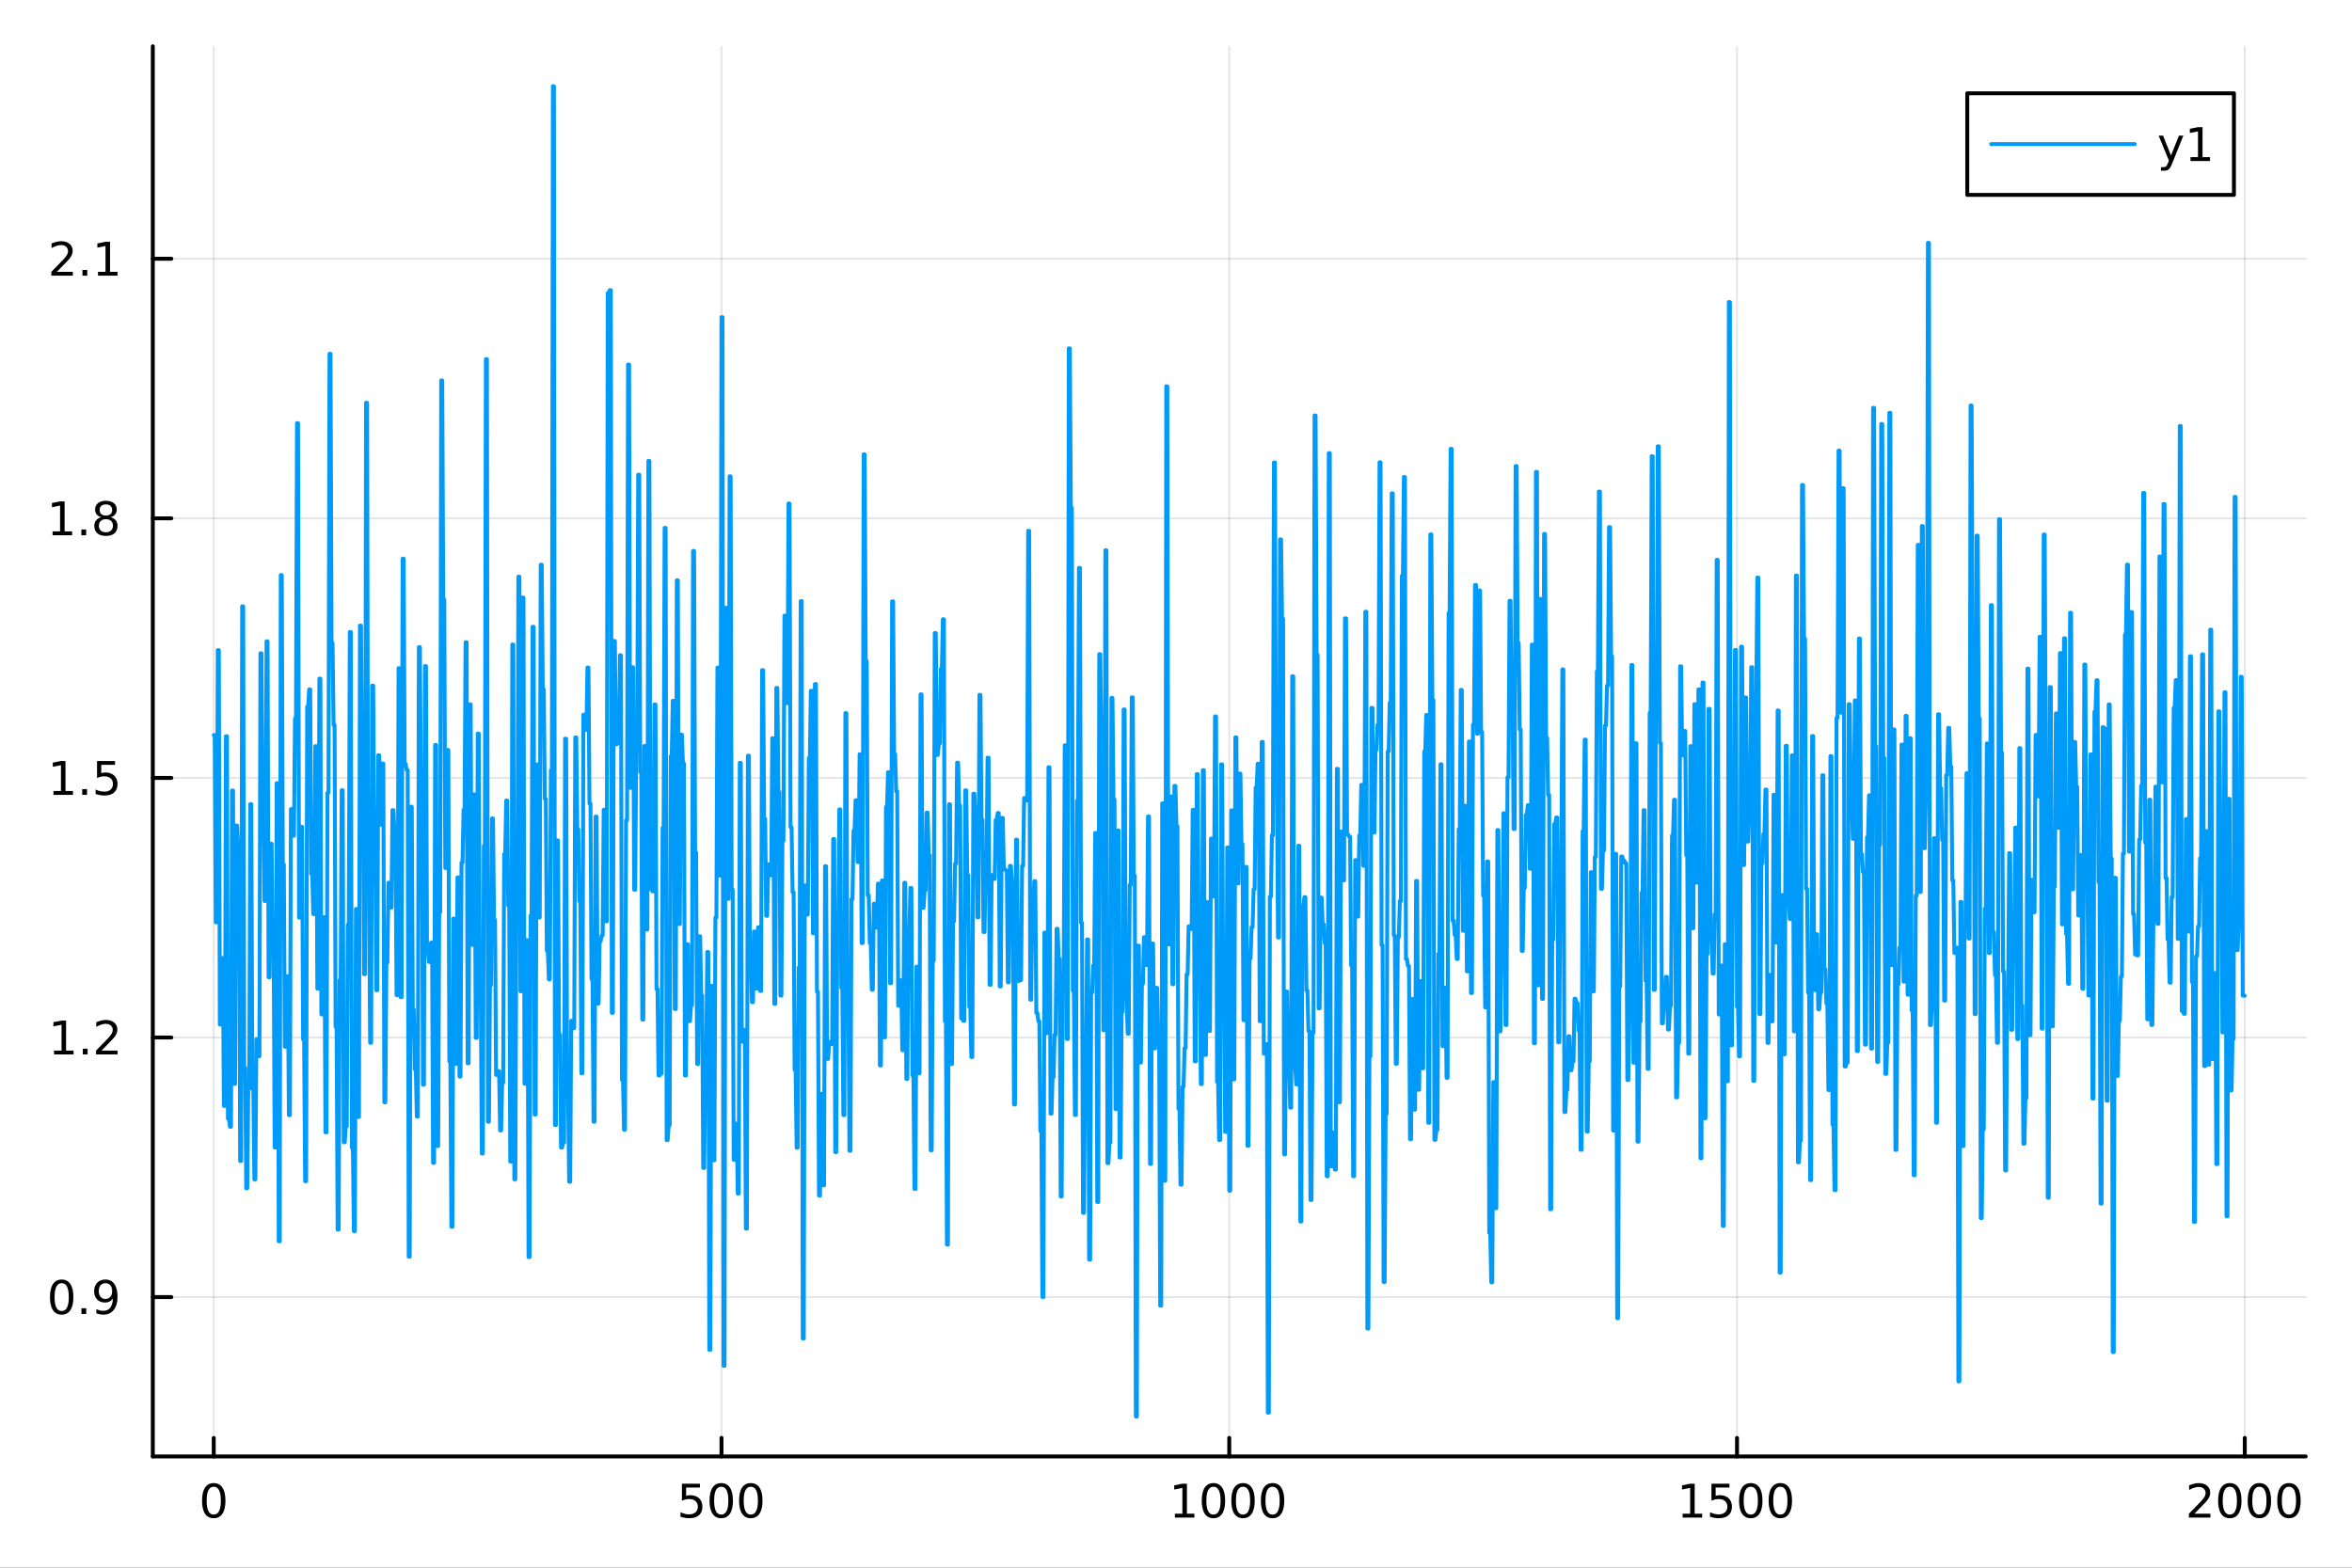 <?xml version="1.0" encoding="utf-8"?>
<svg xmlns="http://www.w3.org/2000/svg" xmlns:xlink="http://www.w3.org/1999/xlink" width="600" height="400" viewBox="0 0 2400 1600">
<rect x="0" y="0" width="2400" height="1600" fill="#333333" stroke="none"/>
<defs>
  <clipPath id="clip770">
    <rect x="0" y="0" width="2400" height="1600"/>
  </clipPath>
</defs>
<path clip-path="url(#clip770)" d="M0 1600 L2400 1600 L2400 0 L0 0  Z" fill="#ffffff" fill-rule="evenodd" fill-opacity="1"/>
<defs>
  <clipPath id="clip771">
    <rect x="480" y="0" width="1681" height="1600"/>
  </clipPath>
</defs>
<path clip-path="url(#clip770)" d="M155.927 1486.45 L2352.76 1486.45 L2352.76 47.244 L155.927 47.244  Z" fill="#ffffff" fill-rule="evenodd" fill-opacity="1"/>
<defs>
  <clipPath id="clip772">
    <rect x="155" y="47" width="2198" height="1440"/>
  </clipPath>
</defs>
<polyline clip-path="url(#clip772)" style="stroke:#000000; stroke-linecap:round; stroke-linejoin:round; stroke-width:2; stroke-opacity:0.1; fill:none" points="218.101,1486.45 218.101,47.244 "/>
<polyline clip-path="url(#clip772)" style="stroke:#000000; stroke-linecap:round; stroke-linejoin:round; stroke-width:2; stroke-opacity:0.1; fill:none" points="736.221,1486.45 736.221,47.244 "/>
<polyline clip-path="url(#clip772)" style="stroke:#000000; stroke-linecap:round; stroke-linejoin:round; stroke-width:2; stroke-opacity:0.1; fill:none" points="1254.34,1486.45 1254.34,47.244 "/>
<polyline clip-path="url(#clip772)" style="stroke:#000000; stroke-linecap:round; stroke-linejoin:round; stroke-width:2; stroke-opacity:0.1; fill:none" points="1772.46,1486.45 1772.46,47.244 "/>
<polyline clip-path="url(#clip772)" style="stroke:#000000; stroke-linecap:round; stroke-linejoin:round; stroke-width:2; stroke-opacity:0.1; fill:none" points="2290.58,1486.45 2290.58,47.244 "/>
<polyline clip-path="url(#clip770)" style="stroke:#000000; stroke-linecap:round; stroke-linejoin:round; stroke-width:4; stroke-opacity:1; fill:none" points="155.927,1486.45 2352.76,1486.45 "/>
<polyline clip-path="url(#clip770)" style="stroke:#000000; stroke-linecap:round; stroke-linejoin:round; stroke-width:4; stroke-opacity:1; fill:none" points="218.101,1486.45 218.101,1467.55 "/>
<polyline clip-path="url(#clip770)" style="stroke:#000000; stroke-linecap:round; stroke-linejoin:round; stroke-width:4; stroke-opacity:1; fill:none" points="736.221,1486.45 736.221,1467.55 "/>
<polyline clip-path="url(#clip770)" style="stroke:#000000; stroke-linecap:round; stroke-linejoin:round; stroke-width:4; stroke-opacity:1; fill:none" points="1254.34,1486.45 1254.34,1467.55 "/>
<polyline clip-path="url(#clip770)" style="stroke:#000000; stroke-linecap:round; stroke-linejoin:round; stroke-width:4; stroke-opacity:1; fill:none" points="1772.46,1486.45 1772.46,1467.55 "/>
<polyline clip-path="url(#clip770)" style="stroke:#000000; stroke-linecap:round; stroke-linejoin:round; stroke-width:4; stroke-opacity:1; fill:none" points="2290.58,1486.45 2290.58,1467.55 "/>
<path clip-path="url(#clip770)" d="M218.101 1517.37 Q214.49 1517.37 212.662 1520.93 Q210.856 1524.47 210.856 1531.6 Q210.856 1538.71 212.662 1542.27 Q214.49 1545.82 218.101 1545.82 Q221.736 1545.82 223.541 1542.27 Q225.37 1538.71 225.37 1531.6 Q225.37 1524.47 223.541 1520.93 Q221.736 1517.37 218.101 1517.37 M218.101 1513.66 Q223.912 1513.66 226.967 1518.27 Q230.046 1522.85 230.046 1531.6 Q230.046 1540.33 226.967 1544.94 Q223.912 1549.52 218.101 1549.52 Q212.291 1549.52 209.213 1544.94 Q206.157 1540.33 206.157 1531.6 Q206.157 1522.85 209.213 1518.27 Q212.291 1513.66 218.101 1513.66 Z" fill="#000000" fill-rule="nonzero" fill-opacity="1" /><path clip-path="url(#clip770)" d="M695.84 1514.29 L714.196 1514.29 L714.196 1518.22 L700.122 1518.22 L700.122 1526.7 Q701.141 1526.35 702.159 1526.19 Q703.178 1526 704.196 1526 Q709.983 1526 713.363 1529.17 Q716.742 1532.34 716.742 1537.76 Q716.742 1543.34 713.27 1546.44 Q709.798 1549.52 703.479 1549.52 Q701.303 1549.52 699.034 1549.15 Q696.789 1548.78 694.381 1548.04 L694.381 1543.34 Q696.465 1544.47 698.687 1545.03 Q700.909 1545.58 703.386 1545.58 Q707.391 1545.58 709.728 1543.48 Q712.066 1541.37 712.066 1537.76 Q712.066 1534.15 709.728 1532.04 Q707.391 1529.94 703.386 1529.94 Q701.511 1529.94 699.636 1530.35 Q697.784 1530.77 695.84 1531.65 L695.84 1514.29 Z" fill="#000000" fill-rule="nonzero" fill-opacity="1" /><path clip-path="url(#clip770)" d="M735.955 1517.37 Q732.344 1517.37 730.515 1520.93 Q728.71 1524.47 728.71 1531.6 Q728.71 1538.71 730.515 1542.27 Q732.344 1545.82 735.955 1545.82 Q739.589 1545.82 741.395 1542.27 Q743.224 1538.71 743.224 1531.6 Q743.224 1524.47 741.395 1520.93 Q739.589 1517.37 735.955 1517.37 M735.955 1513.66 Q741.765 1513.66 744.821 1518.27 Q747.9 1522.85 747.9 1531.6 Q747.9 1540.33 744.821 1544.94 Q741.765 1549.52 735.955 1549.52 Q730.145 1549.52 727.066 1544.94 Q724.011 1540.33 724.011 1531.6 Q724.011 1522.85 727.066 1518.27 Q730.145 1513.66 735.955 1513.66 Z" fill="#000000" fill-rule="nonzero" fill-opacity="1" /><path clip-path="url(#clip770)" d="M766.117 1517.37 Q762.506 1517.37 760.677 1520.93 Q758.872 1524.47 758.872 1531.6 Q758.872 1538.71 760.677 1542.27 Q762.506 1545.82 766.117 1545.82 Q769.751 1545.82 771.557 1542.27 Q773.386 1538.71 773.386 1531.6 Q773.386 1524.47 771.557 1520.93 Q769.751 1517.37 766.117 1517.37 M766.117 1513.66 Q771.927 1513.66 774.983 1518.27 Q778.061 1522.85 778.061 1531.6 Q778.061 1540.33 774.983 1544.94 Q771.927 1549.52 766.117 1549.52 Q760.307 1549.52 757.228 1544.94 Q754.173 1540.33 754.173 1531.6 Q754.173 1522.85 757.228 1518.27 Q760.307 1513.66 766.117 1513.66 Z" fill="#000000" fill-rule="nonzero" fill-opacity="1" /><path clip-path="url(#clip770)" d="M1198.87 1544.91 L1206.51 1544.91 L1206.51 1518.55 L1198.2 1520.21 L1198.2 1515.95 L1206.46 1514.29 L1211.14 1514.29 L1211.14 1544.91 L1218.77 1544.91 L1218.77 1548.85 L1198.87 1548.85 L1198.87 1544.91 Z" fill="#000000" fill-rule="nonzero" fill-opacity="1" /><path clip-path="url(#clip770)" d="M1238.22 1517.37 Q1234.61 1517.37 1232.78 1520.93 Q1230.97 1524.47 1230.97 1531.6 Q1230.97 1538.71 1232.78 1542.27 Q1234.61 1545.82 1238.22 1545.82 Q1241.85 1545.82 1243.66 1542.27 Q1245.49 1538.71 1245.49 1531.6 Q1245.49 1524.47 1243.66 1520.93 Q1241.85 1517.37 1238.22 1517.37 M1238.22 1513.66 Q1244.03 1513.66 1247.08 1518.27 Q1250.16 1522.85 1250.16 1531.6 Q1250.16 1540.33 1247.08 1544.94 Q1244.03 1549.52 1238.22 1549.52 Q1232.41 1549.52 1229.33 1544.94 Q1226.27 1540.33 1226.27 1531.6 Q1226.27 1522.85 1229.33 1518.27 Q1232.41 1513.66 1238.22 1513.66 Z" fill="#000000" fill-rule="nonzero" fill-opacity="1" /><path clip-path="url(#clip770)" d="M1268.38 1517.37 Q1264.77 1517.37 1262.94 1520.93 Q1261.14 1524.47 1261.14 1531.6 Q1261.14 1538.71 1262.94 1542.27 Q1264.77 1545.82 1268.38 1545.82 Q1272.01 1545.82 1273.82 1542.27 Q1275.65 1538.71 1275.65 1531.6 Q1275.65 1524.47 1273.82 1520.93 Q1272.01 1517.37 1268.38 1517.37 M1268.38 1513.66 Q1274.19 1513.66 1277.25 1518.27 Q1280.33 1522.85 1280.33 1531.6 Q1280.33 1540.33 1277.25 1544.94 Q1274.19 1549.52 1268.38 1549.52 Q1262.57 1549.52 1259.49 1544.94 Q1256.44 1540.33 1256.44 1531.6 Q1256.44 1522.85 1259.49 1518.27 Q1262.57 1513.66 1268.38 1513.66 Z" fill="#000000" fill-rule="nonzero" fill-opacity="1" /><path clip-path="url(#clip770)" d="M1298.54 1517.37 Q1294.93 1517.37 1293.1 1520.93 Q1291.3 1524.47 1291.3 1531.6 Q1291.3 1538.71 1293.1 1542.27 Q1294.93 1545.82 1298.54 1545.82 Q1302.18 1545.82 1303.98 1542.27 Q1305.81 1538.71 1305.81 1531.6 Q1305.81 1524.47 1303.98 1520.93 Q1302.18 1517.37 1298.54 1517.37 M1298.54 1513.66 Q1304.35 1513.66 1307.41 1518.27 Q1310.49 1522.85 1310.49 1531.6 Q1310.49 1540.33 1307.41 1544.94 Q1304.35 1549.52 1298.54 1549.52 Q1292.73 1549.52 1289.65 1544.94 Q1286.6 1540.33 1286.6 1531.6 Q1286.6 1522.85 1289.65 1518.27 Q1292.73 1513.66 1298.54 1513.66 Z" fill="#000000" fill-rule="nonzero" fill-opacity="1" /><path clip-path="url(#clip770)" d="M1716.99 1544.91 L1724.63 1544.91 L1724.63 1518.55 L1716.32 1520.21 L1716.32 1515.95 L1724.58 1514.29 L1729.26 1514.29 L1729.26 1544.91 L1736.89 1544.91 L1736.89 1548.85 L1716.99 1548.85 L1716.99 1544.91 Z" fill="#000000" fill-rule="nonzero" fill-opacity="1" /><path clip-path="url(#clip770)" d="M1746.39 1514.29 L1764.74 1514.29 L1764.74 1518.22 L1750.67 1518.22 L1750.67 1526.7 Q1751.69 1526.35 1752.7 1526.19 Q1753.72 1526 1754.74 1526 Q1760.53 1526 1763.91 1529.17 Q1767.29 1532.34 1767.29 1537.76 Q1767.29 1543.34 1763.82 1546.44 Q1760.34 1549.52 1754.02 1549.52 Q1751.85 1549.52 1749.58 1549.15 Q1747.33 1548.78 1744.93 1548.04 L1744.93 1543.34 Q1747.01 1544.47 1749.23 1545.03 Q1751.45 1545.58 1753.93 1545.58 Q1757.94 1545.58 1760.27 1543.48 Q1762.61 1541.37 1762.61 1537.76 Q1762.61 1534.15 1760.27 1532.04 Q1757.94 1529.94 1753.93 1529.94 Q1752.06 1529.94 1750.18 1530.35 Q1748.33 1530.77 1746.39 1531.65 L1746.39 1514.29 Z" fill="#000000" fill-rule="nonzero" fill-opacity="1" /><path clip-path="url(#clip770)" d="M1786.5 1517.37 Q1782.89 1517.37 1781.06 1520.93 Q1779.26 1524.47 1779.26 1531.6 Q1779.26 1538.71 1781.06 1542.27 Q1782.89 1545.82 1786.5 1545.82 Q1790.13 1545.82 1791.94 1542.27 Q1793.77 1538.71 1793.77 1531.6 Q1793.77 1524.47 1791.94 1520.93 Q1790.13 1517.37 1786.5 1517.37 M1786.5 1513.66 Q1792.31 1513.66 1795.37 1518.27 Q1798.45 1522.85 1798.45 1531.6 Q1798.45 1540.33 1795.37 1544.94 Q1792.31 1549.52 1786.5 1549.52 Q1780.69 1549.52 1777.61 1544.94 Q1774.56 1540.33 1774.56 1531.6 Q1774.56 1522.85 1777.61 1518.27 Q1780.69 1513.66 1786.5 1513.66 Z" fill="#000000" fill-rule="nonzero" fill-opacity="1" /><path clip-path="url(#clip770)" d="M1816.66 1517.37 Q1813.05 1517.37 1811.22 1520.93 Q1809.42 1524.47 1809.42 1531.6 Q1809.42 1538.71 1811.22 1542.27 Q1813.05 1545.82 1816.66 1545.82 Q1820.3 1545.82 1822.1 1542.27 Q1823.93 1538.71 1823.93 1531.6 Q1823.93 1524.47 1822.1 1520.93 Q1820.3 1517.37 1816.66 1517.37 M1816.66 1513.66 Q1822.47 1513.66 1825.53 1518.27 Q1828.61 1522.85 1828.61 1531.6 Q1828.61 1540.33 1825.53 1544.94 Q1822.47 1549.52 1816.66 1549.52 Q1810.85 1549.52 1807.77 1544.94 Q1804.72 1540.33 1804.72 1531.6 Q1804.72 1522.85 1807.77 1518.27 Q1810.85 1513.66 1816.66 1513.66 Z" fill="#000000" fill-rule="nonzero" fill-opacity="1" /><path clip-path="url(#clip770)" d="M2239.19 1544.91 L2255.51 1544.91 L2255.51 1548.85 L2233.57 1548.85 L2233.57 1544.91 Q2236.23 1542.16 2240.81 1537.53 Q2245.42 1532.88 2246.6 1531.53 Q2248.85 1529.01 2249.73 1527.27 Q2250.63 1525.51 2250.63 1523.82 Q2250.63 1521.07 2248.68 1519.33 Q2246.76 1517.6 2243.66 1517.6 Q2241.46 1517.6 2239.01 1518.36 Q2236.58 1519.13 2233.8 1520.68 L2233.8 1515.95 Q2236.62 1514.82 2239.08 1514.24 Q2241.53 1513.66 2243.57 1513.66 Q2248.94 1513.66 2252.13 1516.35 Q2255.33 1519.03 2255.33 1523.52 Q2255.33 1525.65 2254.52 1527.57 Q2253.73 1529.47 2251.62 1532.07 Q2251.04 1532.74 2247.94 1535.95 Q2244.84 1539.15 2239.19 1544.91 Z" fill="#000000" fill-rule="nonzero" fill-opacity="1" /><path clip-path="url(#clip770)" d="M2275.33 1517.37 Q2271.72 1517.37 2269.89 1520.93 Q2268.08 1524.47 2268.08 1531.6 Q2268.08 1538.71 2269.89 1542.27 Q2271.72 1545.82 2275.33 1545.82 Q2278.96 1545.82 2280.77 1542.27 Q2282.6 1538.71 2282.6 1531.6 Q2282.6 1524.47 2280.77 1520.93 Q2278.96 1517.37 2275.33 1517.37 M2275.33 1513.66 Q2281.14 1513.66 2284.19 1518.27 Q2287.27 1522.85 2287.27 1531.6 Q2287.27 1540.33 2284.19 1544.94 Q2281.14 1549.52 2275.33 1549.52 Q2269.52 1549.52 2266.44 1544.94 Q2263.38 1540.33 2263.38 1531.6 Q2263.38 1522.85 2266.44 1518.27 Q2269.52 1513.66 2275.33 1513.66 Z" fill="#000000" fill-rule="nonzero" fill-opacity="1" /><path clip-path="url(#clip770)" d="M2305.49 1517.37 Q2301.88 1517.37 2300.05 1520.93 Q2298.24 1524.47 2298.24 1531.6 Q2298.24 1538.71 2300.05 1542.27 Q2301.88 1545.82 2305.49 1545.82 Q2309.12 1545.82 2310.93 1542.27 Q2312.76 1538.71 2312.76 1531.6 Q2312.76 1524.47 2310.93 1520.93 Q2309.12 1517.37 2305.49 1517.37 M2305.49 1513.66 Q2311.3 1513.66 2314.35 1518.27 Q2317.43 1522.85 2317.43 1531.6 Q2317.43 1540.33 2314.35 1544.94 Q2311.3 1549.52 2305.49 1549.52 Q2299.68 1549.52 2296.6 1544.94 Q2293.54 1540.33 2293.54 1531.6 Q2293.54 1522.85 2296.6 1518.27 Q2299.68 1513.66 2305.49 1513.66 Z" fill="#000000" fill-rule="nonzero" fill-opacity="1" /><path clip-path="url(#clip770)" d="M2335.65 1517.37 Q2332.04 1517.37 2330.21 1520.93 Q2328.41 1524.47 2328.41 1531.6 Q2328.41 1538.71 2330.21 1542.27 Q2332.04 1545.82 2335.65 1545.82 Q2339.28 1545.82 2341.09 1542.27 Q2342.92 1538.71 2342.92 1531.6 Q2342.92 1524.47 2341.09 1520.93 Q2339.28 1517.37 2335.65 1517.37 M2335.65 1513.66 Q2341.46 1513.66 2344.52 1518.27 Q2347.6 1522.85 2347.6 1531.6 Q2347.6 1540.33 2344.52 1544.94 Q2341.46 1549.52 2335.65 1549.52 Q2329.84 1549.52 2326.76 1544.94 Q2323.71 1540.33 2323.71 1531.6 Q2323.71 1522.85 2326.76 1518.27 Q2329.84 1513.66 2335.65 1513.66 Z" fill="#000000" fill-rule="nonzero" fill-opacity="1" /><polyline clip-path="url(#clip772)" style="stroke:#000000; stroke-linecap:round; stroke-linejoin:round; stroke-width:2; stroke-opacity:0.1; fill:none" points="155.927,1323.82 2352.76,1323.82 "/>
<polyline clip-path="url(#clip772)" style="stroke:#000000; stroke-linecap:round; stroke-linejoin:round; stroke-width:2; stroke-opacity:0.1; fill:none" points="155.927,1058.89 2352.76,1058.89 "/>
<polyline clip-path="url(#clip772)" style="stroke:#000000; stroke-linecap:round; stroke-linejoin:round; stroke-width:2; stroke-opacity:0.1; fill:none" points="155.927,793.952 2352.76,793.952 "/>
<polyline clip-path="url(#clip772)" style="stroke:#000000; stroke-linecap:round; stroke-linejoin:round; stroke-width:2; stroke-opacity:0.1; fill:none" points="155.927,529.017 2352.76,529.017 "/>
<polyline clip-path="url(#clip772)" style="stroke:#000000; stroke-linecap:round; stroke-linejoin:round; stroke-width:2; stroke-opacity:0.1; fill:none" points="155.927,264.081 2352.76,264.081 "/>
<polyline clip-path="url(#clip770)" style="stroke:#000000; stroke-linecap:round; stroke-linejoin:round; stroke-width:4; stroke-opacity:1; fill:none" points="155.927,1486.45 155.927,47.244 "/>
<polyline clip-path="url(#clip770)" style="stroke:#000000; stroke-linecap:round; stroke-linejoin:round; stroke-width:4; stroke-opacity:1; fill:none" points="155.927,1323.82 174.825,1323.82 "/>
<polyline clip-path="url(#clip770)" style="stroke:#000000; stroke-linecap:round; stroke-linejoin:round; stroke-width:4; stroke-opacity:1; fill:none" points="155.927,1058.89 174.825,1058.89 "/>
<polyline clip-path="url(#clip770)" style="stroke:#000000; stroke-linecap:round; stroke-linejoin:round; stroke-width:4; stroke-opacity:1; fill:none" points="155.927,793.952 174.825,793.952 "/>
<polyline clip-path="url(#clip770)" style="stroke:#000000; stroke-linecap:round; stroke-linejoin:round; stroke-width:4; stroke-opacity:1; fill:none" points="155.927,529.017 174.825,529.017 "/>
<polyline clip-path="url(#clip770)" style="stroke:#000000; stroke-linecap:round; stroke-linejoin:round; stroke-width:4; stroke-opacity:1; fill:none" points="155.927,264.081 174.825,264.081 "/>
<path clip-path="url(#clip770)" d="M62.937 1309.62 Q59.325 1309.62 57.497 1313.19 Q55.691 1316.73 55.691 1323.86 Q55.691 1330.96 57.497 1334.53 Q59.325 1338.07 62.937 1338.07 Q66.571 1338.07 68.376 1334.53 Q70.205 1330.96 70.205 1323.86 Q70.205 1316.73 68.376 1313.19 Q66.571 1309.62 62.937 1309.62 M62.937 1305.92 Q68.747 1305.92 71.802 1310.52 Q74.881 1315.11 74.881 1323.86 Q74.881 1332.58 71.802 1337.19 Q68.747 1341.77 62.937 1341.77 Q57.126 1341.77 54.048 1337.19 Q50.992 1332.58 50.992 1323.86 Q50.992 1315.11 54.048 1310.52 Q57.126 1305.92 62.937 1305.92 Z" fill="#000000" fill-rule="nonzero" fill-opacity="1" /><path clip-path="url(#clip770)" d="M83.098 1335.22 L87.983 1335.22 L87.983 1341.1 L83.098 1341.1 L83.098 1335.22 Z" fill="#000000" fill-rule="nonzero" fill-opacity="1" /><path clip-path="url(#clip770)" d="M98.307 1340.39 L98.307 1336.13 Q100.066 1336.96 101.871 1337.4 Q103.677 1337.84 105.413 1337.84 Q110.043 1337.84 112.473 1334.74 Q114.927 1331.61 115.274 1325.27 Q113.932 1327.26 111.871 1328.33 Q109.811 1329.39 107.311 1329.39 Q102.126 1329.39 99.094 1326.27 Q96.085 1323.12 96.085 1317.68 Q96.085 1312.35 99.233 1309.14 Q102.381 1305.92 107.612 1305.92 Q113.608 1305.92 116.756 1310.52 Q119.927 1315.11 119.927 1323.86 Q119.927 1332.03 116.038 1336.91 Q112.172 1341.77 105.621 1341.77 Q103.862 1341.77 102.057 1341.43 Q100.251 1341.08 98.307 1340.39 M107.612 1325.73 Q110.76 1325.73 112.589 1323.58 Q114.441 1321.43 114.441 1317.68 Q114.441 1313.95 112.589 1311.8 Q110.76 1309.62 107.612 1309.62 Q104.464 1309.62 102.612 1311.8 Q100.784 1313.95 100.784 1317.68 Q100.784 1321.43 102.612 1323.58 Q104.464 1325.73 107.612 1325.73 Z" fill="#000000" fill-rule="nonzero" fill-opacity="1" /><path clip-path="url(#clip770)" d="M55.159 1072.23 L62.798 1072.23 L62.798 1045.87 L54.487 1047.53 L54.487 1043.27 L62.751 1041.61 L67.427 1041.61 L67.427 1072.23 L75.066 1072.23 L75.066 1076.17 L55.159 1076.17 L55.159 1072.23 Z" fill="#000000" fill-rule="nonzero" fill-opacity="1" /><path clip-path="url(#clip770)" d="M84.51 1070.29 L89.395 1070.29 L89.395 1076.17 L84.51 1076.17 L84.51 1070.29 Z" fill="#000000" fill-rule="nonzero" fill-opacity="1" /><path clip-path="url(#clip770)" d="M103.608 1072.23 L119.927 1072.23 L119.927 1076.17 L97.983 1076.17 L97.983 1072.23 Q100.645 1069.48 105.228 1064.85 Q109.834 1060.2 111.015 1058.85 Q113.26 1056.33 114.14 1054.59 Q115.043 1052.83 115.043 1051.14 Q115.043 1048.39 113.098 1046.65 Q111.177 1044.92 108.075 1044.92 Q105.876 1044.92 103.422 1045.68 Q100.992 1046.45 98.214 1048 L98.214 1043.27 Q101.038 1042.14 103.492 1041.56 Q105.946 1040.98 107.983 1040.98 Q113.353 1040.98 116.547 1043.67 Q119.742 1046.35 119.742 1050.84 Q119.742 1052.97 118.932 1054.89 Q118.145 1056.79 116.038 1059.39 Q115.459 1060.06 112.358 1063.27 Q109.256 1066.47 103.608 1072.23 Z" fill="#000000" fill-rule="nonzero" fill-opacity="1" /><path clip-path="url(#clip770)" d="M54.557 807.297 L62.196 807.297 L62.196 780.932 L53.886 782.598 L53.886 778.339 L62.15 776.672 L66.825 776.672 L66.825 807.297 L74.464 807.297 L74.464 811.232 L54.557 811.232 L54.557 807.297 Z" fill="#000000" fill-rule="nonzero" fill-opacity="1" /><path clip-path="url(#clip770)" d="M83.909 805.353 L88.793 805.353 L88.793 811.232 L83.909 811.232 L83.909 805.353 Z" fill="#000000" fill-rule="nonzero" fill-opacity="1" /><path clip-path="url(#clip770)" d="M99.024 776.672 L117.381 776.672 L117.381 780.607 L103.307 780.607 L103.307 789.08 Q104.325 788.732 105.344 788.57 Q106.362 788.385 107.381 788.385 Q113.168 788.385 116.547 791.556 Q119.927 794.728 119.927 800.144 Q119.927 805.723 116.455 808.825 Q112.983 811.904 106.663 811.904 Q104.487 811.904 102.219 811.533 Q99.973 811.163 97.566 810.422 L97.566 805.723 Q99.649 806.857 101.871 807.413 Q104.094 807.968 106.571 807.968 Q110.575 807.968 112.913 805.862 Q115.251 803.755 115.251 800.144 Q115.251 796.533 112.913 794.427 Q110.575 792.32 106.571 792.32 Q104.696 792.32 102.821 792.737 Q100.969 793.154 99.024 794.033 L99.024 776.672 Z" fill="#000000" fill-rule="nonzero" fill-opacity="1" /><path clip-path="url(#clip770)" d="M53.654 542.362 L61.293 542.362 L61.293 515.996 L52.983 517.663 L52.983 513.403 L61.247 511.737 L65.923 511.737 L65.923 542.362 L73.561 542.362 L73.561 546.297 L53.654 546.297 L53.654 542.362 Z" fill="#000000" fill-rule="nonzero" fill-opacity="1" /><path clip-path="url(#clip770)" d="M83.006 540.417 L87.89 540.417 L87.89 546.297 L83.006 546.297 L83.006 540.417 Z" fill="#000000" fill-rule="nonzero" fill-opacity="1" /><path clip-path="url(#clip770)" d="M108.075 529.885 Q104.742 529.885 102.821 531.667 Q100.922 533.45 100.922 536.575 Q100.922 539.7 102.821 541.482 Q104.742 543.264 108.075 543.264 Q111.408 543.264 113.33 541.482 Q115.251 539.676 115.251 536.575 Q115.251 533.45 113.33 531.667 Q111.432 529.885 108.075 529.885 M103.399 527.894 Q100.39 527.153 98.7 525.093 Q97.034 523.033 97.034 520.07 Q97.034 515.927 99.973 513.519 Q102.936 511.112 108.075 511.112 Q113.237 511.112 116.177 513.519 Q119.117 515.927 119.117 520.07 Q119.117 523.033 117.427 525.093 Q115.76 527.153 112.774 527.894 Q116.154 528.681 118.029 530.973 Q119.927 533.264 119.927 536.575 Q119.927 541.598 116.848 544.283 Q113.793 546.968 108.075 546.968 Q102.358 546.968 99.279 544.283 Q96.223 541.598 96.223 536.575 Q96.223 533.264 98.121 530.973 Q100.02 528.681 103.399 527.894 M101.686 520.51 Q101.686 523.195 103.353 524.7 Q105.043 526.204 108.075 526.204 Q111.084 526.204 112.774 524.7 Q114.487 523.195 114.487 520.51 Q114.487 517.825 112.774 516.32 Q111.084 514.815 108.075 514.815 Q105.043 514.815 103.353 516.32 Q101.686 517.825 101.686 520.51 Z" fill="#000000" fill-rule="nonzero" fill-opacity="1" /><path clip-path="url(#clip770)" d="M58.006 277.426 L74.325 277.426 L74.325 281.361 L52.381 281.361 L52.381 277.426 Q55.043 274.672 59.626 270.042 Q64.233 265.389 65.413 264.047 Q67.659 261.523 68.538 259.787 Q69.441 258.028 69.441 256.338 Q69.441 253.584 67.497 251.848 Q65.575 250.111 62.474 250.111 Q60.275 250.111 57.821 250.875 Q55.39 251.639 52.612 253.19 L52.612 248.468 Q55.437 247.334 57.89 246.755 Q60.344 246.176 62.381 246.176 Q67.751 246.176 70.946 248.861 Q74.14 251.547 74.14 256.037 Q74.14 258.167 73.33 260.088 Q72.543 261.986 70.436 264.579 Q69.858 265.25 66.756 268.468 Q63.654 271.662 58.006 277.426 Z" fill="#000000" fill-rule="nonzero" fill-opacity="1" /><path clip-path="url(#clip770)" d="M84.14 275.482 L89.024 275.482 L89.024 281.361 L84.14 281.361 L84.14 275.482 Z" fill="#000000" fill-rule="nonzero" fill-opacity="1" /><path clip-path="url(#clip770)" d="M100.02 277.426 L107.658 277.426 L107.658 251.061 L99.348 252.727 L99.348 248.468 L107.612 246.801 L112.288 246.801 L112.288 277.426 L119.927 277.426 L119.927 281.361 L100.02 281.361 L100.02 277.426 Z" fill="#000000" fill-rule="nonzero" fill-opacity="1" /><polyline clip-path="url(#clip772)" style="stroke:#009af9; stroke-linecap:round; stroke-linejoin:round; stroke-width:4; stroke-opacity:1; fill:none" points="218.101,750.272 219.138,750.312 220.174,941.329 221.21,941.357 222.246,663.554 223.283,663.603 224.319,1045.6 225.355,1045.64 226.391,977.75 227.428,977.78 228.464,1128.68 229.5,1128.73 230.536,751.418 231.572,751.487 232.609,1141.66 233.645,1141.69 234.681,1149.99 235.717,1150.01 236.754,806.814 237.79,806.855 238.826,1106.14 239.862,1106.18 240.899,842.581 241.935,842.613 242.971,864.583 244.007,864.63 245.044,1184.88 246.08,1184.92 247.116,618.8 248.152,618.863 249.189,1089.47 250.225,1089.5 251.261,1212.7 252.297,1212.73 253.334,1110.92 254.37,1110.95 255.406,820.696 256.442,820.737 257.478,1111.34 258.515,1111.38 259.551,1203.73 260.587,1203.74 261.623,1060.6 262.66,1060.63 263.696,1078.02 264.732,1078.06 265.768,666.748 266.805,666.8 267.841,809.199 268.877,809.247 269.913,919.467 270.95,919.514 271.986,654.528 273.022,654.581 274.058,997.34 275.095,997.37 276.131,861.145 277.167,861.165 278.203,964.771 279.24,964.816 280.276,1171.09 281.312,1171.11 282.348,799.278 283.384,799.318 284.421,1266.85 285.457,1266.88 286.493,586.941 287.529,586.99 288.566,882.162 289.602,882.198 290.638,1068.25 291.674,1068.28 292.711,996.285 293.747,996.311 294.783,1138.14 295.819,1138.16 296.856,825.789 297.892,825.831 298.928,852.885 299.964,852.92 301.001,733.288 302.037,733.342 303.073,431.877 304.109,431.931 305.146,936.448 306.182,936.485 307.218,843.848 308.254,843.893 309.29,1060.88 310.327,1060.91 311.363,1205.57 312.399,1205.6 313.435,721.148 314.472,721.195 315.508,703.62 316.544,703.685 317.58,891.969 318.617,892 319.653,932.913 320.689,932.95 321.725,761.581 322.762,761.627 323.798,1008.94 324.834,1009 325.87,692.615 326.907,692.661 327.943,1035.31 328.979,1035.34 330.015,936.092 331.052,936.154 332.088,1155.64 333.124,1155.66 334.16,809.048 335.196,809.075 336.233,361.1 337.269,361.148 338.305,656.156 339.341,656.192 340.378,739.886 341.414,739.929 342.45,1048.05 343.486,1048.1 344.523,1254.89 345.559,1254.91 346.595,1000.25 347.631,1000.28 348.668,806.601 349.704,806.646 350.74,1165.81 351.776,1165.84 352.813,1149.56 353.849,1149.59 354.885,943.974 355.921,944.011 356.958,645.022 357.994,645.104 359.03,1171.31 360.066,1171.33 361.102,1256.51 362.139,1256.55 363.175,927.727 364.211,927.753 365.247,1139.92 366.284,1139.96 367.32,638.46 368.356,638.511 369.392,788.906 370.429,788.94 371.465,994.208 372.501,994.247 373.537,411.036 374.574,411.101 375.61,912.517 376.646,912.54 377.682,1064.24 378.719,1064.28 379.755,699.687 380.791,699.76 381.827,842.818 382.864,842.862 383.9,1010.54 384.936,1010.57 385.972,770.829 387.008,770.872 388.045,841.603 389.081,841.655 390.117,779.271 391.153,779.327 392.19,1125.01 393.226,1125.04 394.262,982.364 395.298,982.411 396.335,900.906 397.371,900.961 398.407,926.222 399.443,926.262 400.48,826.833 401.516,826.865 402.552,853.896 403.588,853.932 404.625,1015.67 405.661,1015.72 406.697,681.926 407.733,681.99 408.77,1017.75 409.806,1017.79 410.842,570.187 411.878,570.241 412.914,779.597 413.951,779.635 414.987,785.908 416.023,785.951 417.059,1282.57 418.096,1282.59 419.132,823.343 420.168,823.396 421.204,1030.46 422.241,1030.49 423.277,1091.57 424.313,1091.6 425.349,1139.51 426.386,1139.55 427.422,660.485 428.458,660.551 429.494,806.859 430.531,806.894 431.567,1106.97 432.603,1107 433.639,679.815 434.676,679.87 435.712,971.671 436.748,971.703 437.784,981.785 438.82,981.821 439.857,962.011 440.893,962.035 441.929,1186.85 442.965,1186.88 444.002,760.248 445.038,760.307 446.074,1169.66 447.11,1169.69 448.147,931.119 449.183,931.167 450.219,388.294 451.255,388.338 452.292,611.787 453.328,611.85 454.364,885.841 455.4,885.891 456.437,765.472 457.473,765.504 458.509,1083.07 459.545,1083.11 460.582,1252.03 461.618,1252.06 462.654,937.494 463.69,937.526 464.726,1085.7 465.763,1085.72 466.799,895.523 467.835,895.574 468.871,1098.76 469.908,1098.8 470.944,880.353 471.98,880.401 473.016,826.413 474.053,826.468 475.089,655.491 476.125,655.551 477.161,1085.19 478.198,1085.22 479.234,718.863 480.27,718.907 481.306,964.229 482.343,964.269 483.379,810.699 484.415,810.729 485.451,1059.21 486.488,1059.25 487.524,748.661 488.56,748.696 489.596,1020.8 490.632,1020.84 491.669,1177.32 492.705,1177.35 493.741,863.364 494.777,863.398 495.814,366.463 496.85,366.554 497.886,1144.81 498.922,1144.84 499.959,1005.42 500.995,1005.45 502.031,835.323 503.067,835.377 504.104,938.823 505.14,938.856 506.176,1097.06 507.212,1097.1 508.249,1093.24 509.285,1093.27 510.321,1153.74 511.357,1153.76 512.394,1105.15 513.43,1105.18 514.466,871.778 515.502,871.821 516.538,817.068 517.575,817.113 518.611,924.279 519.647,924.326 520.683,1185.44 521.72,1185.48 522.756,657.796 523.792,657.847 524.828,1203.66 525.865,1203.68 526.901,931.324 527.937,931.352 528.973,588.542 530.01,588.603 531.046,1011.68 532.082,1011.71 533.118,609.821 534.155,609.903 535.191,1106.01 536.227,1106.04 537.263,959.543 538.3,959.576 539.336,1282.98 540.372,1283.02 541.408,934.581 542.444,934.63 543.481,639.67 544.517,639.735 545.553,1137.49 546.589,1137.52 547.626,780.233 548.662,780.287 549.698,936.316 550.734,936.361 551.771,576.381 552.807,576.443 553.843,703.596 554.879,703.634 555.916,815.378 556.952,815.421 557.988,970.29 559.024,970.321 560.061,999.588 561.097,999.65 562.133,786.189 563.169,786.236 564.206,87.976 565.242,88.086 566.278,1148.24 567.314,1148.26 568.35,857.716 569.387,857.768 570.423,1055.81 571.459,1055.88 572.495,1171.17 573.532,1171.21 574.568,1166.09 575.604,1166.12 576.64,753.907 577.677,753.953 578.713,1121.03 579.749,1121.07 580.785,1206.12 581.822,1206.14 582.858,1041.82 583.894,1041.85 584.93,1049.23 585.967,1049.26 587.003,752.659 588.039,752.708 589.075,846.378 590.112,846.43 591.148,919.571 592.184,919.617 593.22,1095.37 594.256,1095.4 595.293,729.425 596.329,729.448 597.365,744.806 598.401,744.864 599.438,681.31 600.474,681.359 601.51,820.151 602.546,820.184 603.583,999.159 604.619,999.185 605.655,1144.87 606.691,1144.9 607.728,833.426 608.764,833.473 609.8,1024.21 610.836,1024.24 611.873,960.52 612.909,960.55 613.945,954.672 614.981,954.698 616.018,826.45 617.054,826.503 618.09,940.353 619.126,940.386 620.162,299.049 621.199,299.128 622.235,296.121 623.271,296.185 624.307,1033.72 625.344,1033.74 626.38,654.174 627.416,654.218 628.452,759.5 629.489,759.557 630.525,757.643 631.561,757.704 632.597,668.768 633.634,668.816 634.67,1102.35 635.706,1102.38 636.742,1152.96 637.779,1152.99 638.815,837.137 639.851,837.198 640.887,372.107 641.924,372.174 642.96,804.041 643.996,804.08 645.032,680.984 646.068,681.047 647.105,908.043 648.141,908.09 649.177,765.652 650.213,765.691 651.25,484.467 652.286,484.529 653.322,787.905 654.358,787.936 655.395,1040.65 656.431,1040.68 657.467,761.379 658.503,761.43 659.54,948.669 660.576,948.706 661.612,470.436 662.648,470.472 663.685,907.326 664.721,907.36 665.757,909.729 666.793,909.772 667.83,718.872 668.866,718.926 669.902,1009.33 670.938,1009.36 671.975,1097.63 673.011,1097.66 674.047,1095.6 675.083,1095.64 676.119,844.814 677.156,844.874 678.192,538.75 679.228,538.802 680.264,1163.62 681.301,1163.65 682.337,1148.23 683.373,1148.25 684.409,771.821 685.446,771.89 686.482,715.23 687.518,715.268 688.554,1029.78 689.591,1029.8 690.627,592.276 691.663,592.326 692.699,943 693.736,943.03 694.772,749.711 695.808,749.767 696.844,779.102 697.881,779.164 698.917,1097.61 699.953,1097.64 700.989,963.82 702.025,963.859 703.062,1042.14 704.098,1042.17 705.134,1025.69 706.17,1025.73 707.207,562.25 708.243,562.312 709.279,870.11 710.315,870.152 711.352,1085.93 712.388,1085.96 713.424,955.562 714.46,955.594 715.497,1015.8 716.533,1015.83 717.569,1191.96 718.605,1192.01 719.642,1077.73 720.678,1077.77 721.714,971.597 722.75,971.641 723.787,1377.6 724.823,1377.62 725.859,1006.15 726.895,1006.19 727.931,1184.21 728.968,1184.23 730.004,936.476 731.04,936.511 732.076,681.314 733.113,681.344 734.149,893.574 735.185,893.599 736.221,323.727 737.258,323.781 738.294,1393.9 739.33,1393.92 740.366,620.348 741.403,620.385 742.439,917.382 743.475,917.424 744.511,486.154 745.548,486.202 746.584,907.973 747.62,908.017 748.656,1183.68 749.693,1183.7 750.729,1146.81 751.765,1146.83 752.801,1218.1 753.837,1218.11 754.874,778.531 755.91,778.563 756.946,1063.02 757.982,1063.06 759.019,1051.01 760.055,1051.04 761.091,1253.94 762.127,1253.96 763.164,771.288 764.2,771.325 765.236,979.192 766.272,979.227 767.309,1022.8 768.345,1022.85 769.381,950.751 770.417,950.79 771.454,1008.92 772.49,1008.94 773.526,946.376 774.562,946.406 775.599,1011.37 776.635,1011.41 777.671,683.935 778.707,683.968 779.743,835.788 780.78,835.831 781.816,934.705 782.852,934.734 783.888,882.26 784.925,882.295 785.961,893.299 786.997,893.331 788.033,753.456 789.07,753.501 790.106,1024.57 791.142,1024.6 792.178,702.06 793.215,702.115 794.251,808.232 795.287,808.274 796.323,1016.06 797.36,1016.1 798.396,858.075 799.432,858.112 800.468,628.34 801.505,628.389 802.541,717.531 803.577,717.577 804.613,513.869 805.649,513.927 806.686,844.171 807.722,844.217 808.758,910.572 809.794,910.604 810.831,1091.87 811.867,1091.92 812.903,1171.35 813.939,1171.37 814.976,987.458 816.012,987.484 817.048,613.518 818.084,613.547 819.121,1366.02 820.157,1366.03 821.193,903.684 822.229,903.725 823.266,933.407 824.302,933.451 825.338,773.56 826.374,773.617 827.411,705.052 828.447,705.09 829.483,952.524 830.519,952.561 831.555,698.155 832.592,698.191 833.628,1012.1 834.664,1012.14 835.7,1220.2 836.737,1220.23 837.773,1116.4 838.809,1116.44 839.845,1209.76 840.882,1209.79 841.918,884.071 842.954,884.113 843.99,1080.71 845.027,1080.74 846.063,1063.3 847.099,1063.33 848.135,1065.51 849.172,1065.54 850.208,856.334 851.244,856.374 852.28,1175.88 853.317,1175.9 854.353,949.721 855.389,949.749 856.425,826.092 857.461,826.12 858.498,1008.06 859.534,1008.1 860.57,1138.05 861.606,1138.09 862.643,727.834 863.679,727.879 864.715,1025.13 865.751,1025.19 866.788,1174.46 867.824,1174.48 868.86,917.684 869.896,917.727 870.933,847.678 871.969,847.71 873.005,816.746 874.041,816.806 875.078,879.818 876.114,879.884 877.15,769.837 878.186,769.885 879.223,962.463 880.259,962.502 881.295,463.663 882.331,463.717 883.367,674.563 884.404,674.603 885.44,913.778 886.476,913.83 887.512,962.516 888.549,962.551 889.585,1010.17 890.621,1010.2 891.657,922.395 892.694,922.417 893.73,946.657 894.766,946.694 895.802,901.823 896.839,901.866 897.875,1087.37 898.911,1087.39 899.947,898.656 900.984,898.697 902.02,1058.69 903.056,1058.71 904.092,823.659 905.129,823.684 906.165,788.194 907.201,788.254 908.237,1003.41 909.273,1003.44 910.31,613.748 911.346,613.794 912.382,769.629 913.418,769.687 914.455,807.719 915.491,807.751 916.527,1026.43 917.563,1026.47 918.6,1000.52 919.636,1000.54 920.672,1071.83 921.708,1071.87 922.745,900.983 923.781,901.03 924.817,1101.13 925.853,1101.16 926.89,953.772 927.926,953.811 928.962,906.262 929.998,906.303 931.035,1097.39 932.071,1097.43 933.107,1213.4 934.143,1213.43 935.179,986.613 936.216,986.648 937.252,1095.34 938.288,1095.37 939.324,708.694 940.361,708.738 941.397,926.508 942.433,926.568 943.469,908.568 944.506,908.604 945.542,829.391 946.578,829.447 947.614,872.841 948.651,872.873 949.687,1173.9 950.723,1173.94 951.759,980.307 952.796,980.364 953.832,646.135 954.868,646.184 955.904,770.516 956.941,770.556 957.977,758.725 959.013,758.791 960.049,682.73 961.085,682.792 962.122,632.028 963.158,632.09 964.194,1042.12 965.23,1042.18 966.267,1270.24 967.303,1270.28 968.339,820.833 969.375,820.877 970.412,1085.94 971.448,1085.98 972.484,940.312 973.52,940.358 974.557,881.476 975.593,881.506 976.629,778.353 977.665,778.396 978.702,821.947 979.738,821.984 980.774,1039.35 981.81,1039.38 982.847,1041.89 983.883,1041.93 984.919,806.62 985.955,806.65 986.991,893.231 988.028,893.278 989.064,1027.54 990.1,1027.56 991.136,1078.88 992.173,1078.9 993.209,810.063 994.245,810.135 995.281,832.942 996.318,832.979 997.354,936.21 998.39,936.239 999.426,709.177 1000.46,709.227 1001.5,836.52 1002.54,836.571 1003.57,951.196 1004.61,951.266 1005.64,890.447 1006.68,890.478 1007.72,773.307 1008.75,773.338 1009.79,1005.02 1010.83,1005.06 1011.86,893.152 1012.9,893.211 1013.93,897.02 1014.97,897.048 1016.01,836.875 1017.04,836.913 1018.08,829.786 1019.11,829.839 1020.15,1006.77 1021.19,1006.82 1022.22,834.807 1023.26,834.857 1024.3,886.935 1025.33,886.98 1026.37,888.624 1027.4,888.673 1028.44,1002.55 1029.48,1002.58 1030.51,883.697 1031.55,883.742 1032.59,900.198 1033.62,900.232 1034.66,1127.24 1035.69,1127.27 1036.73,856.936 1037.77,856.991 1038.8,1001.11 1039.84,1001.14 1040.88,1000.28 1041.91,1000.31 1042.95,883.809 1043.98,883.84 1045.02,814.506 1046.06,814.561 1047.09,816.968 1048.13,817.019 1049.17,541.747 1050.2,541.798 1051.24,1020.26 1052.27,1020.29 1053.31,919.84 1054.35,919.871 1055.38,899.288 1056.42,899.325 1057.46,1033.74 1058.49,1033.78 1059.53,1042.13 1060.56,1042.16 1061.6,1154.32 1062.64,1154.35 1063.67,1323.72 1064.71,1323.75 1065.75,951.822 1066.78,951.866 1067.82,1054.38 1068.85,1054.42 1069.89,783.048 1070.93,783.108 1071.96,1136.54 1073,1136.57 1074.04,1099.38 1075.07,1099.41 1076.11,1056.08 1077.14,1056.11 1078.18,947.941 1079.22,947.984 1080.25,978.588 1081.29,978.626 1082.33,1221.12 1083.36,1221.15 1084.4,993.704 1085.43,993.745 1086.47,760.668 1087.51,760.76 1088.54,1060.37 1089.58,1060.42 1090.62,355.562 1091.65,355.64 1092.69,518.255 1093.72,518.314 1094.76,1011.08 1095.8,1011.12 1096.83,1137.94 1097.87,1137.98 1098.91,817.112 1099.94,817.148 1100.98,579.619 1102.01,579.659 1103.05,941.811 1104.09,941.846 1105.12,1237.89 1106.16,1237.91 1107.2,1090.36 1108.23,1090.38 1109.27,958.764 1110.3,958.801 1111.34,1285.57 1112.38,1285.6 1113.41,1012.96 1114.45,1012.98 1115.49,985.452 1116.52,985.477 1117.56,850.102 1118.59,850.134 1119.63,1226.74 1120.67,1226.77 1121.7,667.609 1122.74,667.655 1123.78,759.103 1124.81,759.146 1125.85,1051.43 1126.88,1051.45 1127.92,561.622 1128.96,561.688 1129.99,1187.1 1131.03,1187.15 1132.07,1166.11 1133.1,1166.14 1134.14,712.292 1135.17,712.352 1136.21,815.958 1137.25,815.991 1138.28,1131.9 1139.32,1131.93 1140.36,847.553 1141.39,847.585 1142.43,1181.31 1143.46,1181.34 1144.5,1032.68 1145.54,1032.71 1146.57,724.101 1147.61,724.132 1148.64,1020.34 1149.68,1020.37 1150.72,1055 1151.75,1055.03 1152.79,903.214 1153.83,903.256 1154.86,711.759 1155.9,711.829 1156.93,893.619 1157.97,893.675 1159.01,1445.69 1160.04,1445.72 1161.08,965.077 1162.12,965.116 1163.15,1084.42 1164.19,1084.46 1165.22,1003.93 1166.26,1003.97 1167.3,956.44 1168.33,956.483 1169.37,984.859 1170.41,984.896 1171.44,833.292 1172.48,833.338 1173.51,1187.92 1174.55,1187.96 1175.59,962.914 1176.62,962.945 1177.66,1069.99 1178.7,1070.02 1179.73,1008.16 1180.77,1008.18 1181.8,1066.9 1182.84,1066.93 1183.88,1332.53 1184.91,1332.56 1185.95,819.917 1186.99,819.944 1188.02,1205.11 1189.06,1205.14 1190.09,394.28 1191.13,394.358 1192.17,963.729 1193.2,963.763 1194.24,812.788 1195.28,812.847 1196.31,1004.5 1197.35,1004.54 1198.38,802.098 1199.42,802.163 1200.46,843.298 1201.49,843.335 1202.53,1131.55 1203.57,1131.59 1204.6,1209.1 1205.64,1209.12 1206.67,1109.23 1207.71,1109.28 1208.75,1069.69 1209.78,1069.71 1210.82,994.399 1211.86,994.443 1212.89,945.407 1213.93,945.446 1214.96,948.192 1216,948.249 1217.04,826.553 1218.07,826.601 1219.11,1083.22 1220.15,1083.27 1221.18,790.022 1222.22,790.063 1223.25,985.849 1224.29,985.876 1225.33,1106.41 1226.36,1106.43 1227.4,786.056 1228.44,786.079 1229.47,1076.68 1230.51,1076.7 1231.54,920.778 1232.58,920.822 1233.62,1052.17 1234.65,1052.21 1235.69,855.85 1236.73,855.879 1237.76,914.947 1238.8,914.986 1239.83,731.187 1240.87,731.222 1241.91,1104.25 1242.94,1104.28 1243.98,1163.51 1245.02,1163.54 1246.05,780.08 1247.09,780.136 1248.12,1012.7 1249.16,1012.75 1250.2,1155.15 1251.23,1155.18 1252.27,864.941 1253.31,864.982 1254.34,1215.19 1255.38,1215.22 1256.41,827.156 1257.45,827.191 1258.49,1101.57 1259.52,1101.6 1260.56,752.557 1261.6,752.615 1262.63,901.59 1263.67,901.62 1264.7,789.555 1265.74,789.604 1266.78,861.23 1267.81,861.253 1268.85,1041.19 1269.89,1041.23 1270.92,884.727 1271.96,884.754 1272.99,1169.46 1274.03,1169.49 1275.07,978.21 1276.1,978.24 1277.14,946.179 1278.17,946.213 1279.21,907.453 1280.25,907.502 1281.28,803.944 1282.32,803.983 1283.36,779.428 1284.39,779.48 1285.43,1042.24 1286.46,1042.26 1287.5,757.192 1288.54,757.227 1289.57,1075.32 1290.61,1075.35 1291.65,1065.57 1292.68,1065.6 1293.72,1441.75 1294.75,1441.76 1295.79,915.157 1296.83,915.203 1297.86,852.579 1298.9,852.62 1299.94,472.002 1300.97,472.046 1302.01,800.636 1303.04,800.688 1304.08,956.798 1305.12,956.843 1306.15,550.473 1307.19,550.54 1308.23,631.586 1309.26,631.62 1310.3,1178.15 1311.33,1178.18 1312.37,1011.97 1313.41,1012 1314.44,1080.33 1315.48,1080.35 1316.52,1130.47 1317.55,1130.5 1318.59,690.205 1319.62,690.245 1320.66,1089.54 1321.7,1089.58 1322.73,1106.72 1323.77,1106.75 1324.81,863.181 1325.84,863.219 1326.88,1246.7 1327.91,1246.72 1328.95,925.231 1329.99,925.27 1331.02,915.6 1332.06,915.631 1333.1,1010.87 1334.13,1010.94 1335.17,1052.3 1336.2,1052.34 1337.24,1224.72 1338.28,1224.75 1339.31,1054.11 1340.35,1054.14 1341.39,424.02 1342.42,424.085 1343.46,668.319 1344.49,668.385 1345.53,1029.09 1346.57,1029.13 1347.6,916.095 1348.64,916.137 1349.68,943.308 1350.71,943.347 1351.75,962.503 1352.78,962.531 1353.82,1200.46 1354.86,1200.49 1355.89,462.466 1356.93,462.519 1357.97,1190.45 1359,1190.47 1360.04,1155.81 1361.07,1155.84 1362.11,1193.75 1363.15,1193.77 1364.18,784.676 1365.22,784.715 1366.26,1124.96 1367.29,1124.99 1368.33,848.738 1369.36,848.766 1370.4,898.535 1371.44,898.576 1372.47,631.112 1373.51,631.154 1374.55,851.538 1375.58,851.588 1376.62,853.863 1377.65,853.906 1378.69,985.231 1379.73,985.278 1380.76,1200.42 1381.8,1200.44 1382.84,877.864 1383.87,877.897 1384.91,935.486 1385.94,935.509 1386.98,852.751 1388.02,852.783 1389.05,801.075 1390.09,801.125 1391.13,883.624 1392.16,883.667 1393.2,624.331 1394.23,624.383 1395.27,1355.97 1396.31,1355.99 1397.34,1078.13 1398.38,1078.15 1399.42,722.438 1400.45,722.496 1401.49,849.682 1402.52,849.712 1403.56,765.34 1404.6,765.375 1405.63,739.799 1406.67,739.839 1407.7,471.848 1408.74,471.891 1409.78,964.535 1410.81,964.566 1411.85,1308.46 1412.89,1308.47 1413.92,1136.68 1414.96,1136.71 1415.99,767.01 1417.03,767.045 1418.07,717.364 1419.1,717.407 1420.14,503.496 1421.18,503.55 1422.21,954.639 1423.25,954.674 1424.28,1085.71 1425.32,1085.73 1426.36,956.457 1427.39,956.497 1428.43,919.508 1429.47,919.535 1430.5,587.759 1431.54,587.805 1432.57,486.81 1433.61,486.86 1434.65,978.779 1435.68,978.819 1436.72,985.856 1437.76,985.905 1438.79,1162.71 1439.83,1162.75 1440.86,1019.69 1441.9,1019.72 1442.94,1132.54 1443.97,1132.58 1445.01,899.045 1446.05,899.083 1447.08,1112.18 1448.12,1112.2 1449.15,1001.37 1450.19,1001.41 1451.23,1090.34 1452.26,1090.38 1453.3,766.971 1454.34,767.007 1455.37,729.706 1456.41,729.743 1457.44,1145.9 1458.48,1145.94 1459.52,545.444 1460.55,545.491 1461.59,714.398 1462.63,714.466 1463.66,1163.27 1464.7,1163.3 1465.73,1153.05 1466.77,1153.08 1467.81,973.381 1468.84,973.422 1469.88,780.019 1470.92,780.051 1471.95,1067.71 1472.99,1067.73 1474.02,1008.01 1475.06,1008.03 1476.1,1100.01 1477.13,1100.04 1478.17,625.771 1479.21,625.827 1480.24,458.044 1481.28,458.096 1482.31,939.567 1483.35,939.59 1484.39,954.201 1485.42,954.221 1486.46,978.715 1487.5,978.744 1488.53,846.308 1489.57,846.337 1490.6,704.113 1491.64,704.169 1492.68,949.92 1493.71,949.962 1494.75,822.393 1495.79,822.431 1496.82,991.357 1497.86,991.386 1498.89,756.768 1499.93,756.812 1500.97,1013.46 1502,1013.49 1503.04,739.477 1504.08,739.517 1505.11,597.085 1506.15,597.111 1507.18,748.792 1508.22,748.847 1509.26,602.607 1510.29,602.672 1511.33,747.052 1512.37,747.078 1513.4,914.161 1514.44,914.196 1515.47,1028.16 1516.51,1028.18 1517.55,879.156 1518.58,879.188 1519.62,1258.13 1520.66,1258.16 1521.69,1308.74 1522.73,1308.76 1523.76,1104.47 1524.8,1104.49 1525.84,1233.09 1526.87,1233.11 1527.91,847.157 1528.95,847.181 1529.98,1052.63 1531.02,1052.67 1532.05,977.05 1533.09,977.096 1534.13,830.025 1535.16,830.056 1536.2,1046.09 1537.23,1046.14 1538.27,793.375 1539.31,793.42 1540.34,613.212 1541.38,613.239 1542.42,719.646 1543.45,719.685 1544.49,846.066 1545.52,846.101 1546.56,475.688 1547.6,475.76 1548.63,656.228 1549.67,656.3 1550.71,744.58 1551.74,744.617 1552.78,970.466 1553.81,970.495 1554.85,906.376 1555.89,906.401 1556.92,832.04 1557.96,832.081 1559,821.7 1560.03,821.731 1561.07,886.725 1562.1,886.755 1563.14,657.887 1564.18,657.929 1565.21,1064.73 1566.25,1064.76 1567.29,481.609 1568.32,481.67 1569.36,1005.53 1570.39,1005.57 1571.43,611.225 1572.47,611.287 1573.5,1019.46 1574.54,1019.5 1575.58,544.919 1576.61,544.994 1577.65,752.826 1578.68,752.859 1579.72,811.231 1580.76,811.283 1581.79,1234.17 1582.83,1234.19 1583.87,958.975 1584.9,959 1585.94,841.287 1586.97,841.327 1588.01,834.336 1589.05,834.356 1590.08,1063.76 1591.12,1063.78 1592.16,892.452 1593.19,892.505 1594.23,683.203 1595.26,683.235 1596.3,1134.96 1597.34,1134.99 1598.37,1112.22 1599.41,1112.26 1600.45,1057.64 1601.48,1057.66 1602.52,1092.26 1603.55,1092.29 1604.59,1083.29 1605.63,1083.32 1606.66,1019.35 1607.7,1019.39 1608.74,1023.92 1609.77,1023.96 1610.81,1051.69 1611.84,1051.71 1612.88,1173.5 1613.92,1173.52 1614.95,848.304 1615.99,848.373 1617.03,754.847 1618.06,754.891 1619.1,1154.86 1620.13,1154.89 1621.17,1082.97 1622.21,1083 1623.24,890.186 1624.28,890.229 1625.32,1011.8 1626.35,1011.84 1627.39,874.514 1628.42,874.561 1629.46,685.189 1630.5,685.233 1631.53,501.712 1632.57,501.769 1633.61,907.152 1634.64,907.214 1635.68,868.118 1636.71,868.177 1637.75,740.517 1638.79,740.537 1639.82,699.697 1640.86,699.731 1641.9,537.953 1642.93,538 1643.97,669.831 1645,669.87 1646.04,1153.88 1647.08,1153.91 1648.11,871.354 1649.15,871.41 1650.19,1345.38 1651.22,1345.4 1652.26,1006.78 1653.29,1006.84 1654.33,874.131 1655.37,874.161 1656.4,878.336 1657.44,878.387 1658.48,881.094 1659.51,881.125 1660.55,1102.25 1661.58,1102.28 1662.62,1041.29 1663.66,1041.32 1664.69,678.694 1665.73,678.74 1666.76,1084.54 1667.8,1084.57 1668.84,758.611 1669.87,758.646 1670.91,1165.15 1671.95,1165.2 1672.98,1042.44 1674.02,1042.48 1675.05,911.083 1676.09,911.112 1677.13,826.84 1678.16,826.88 1679.2,1000.9 1680.24,1000.94 1681.27,1090.9 1682.31,1090.95 1683.34,727.548 1684.38,727.584 1685.42,465.635 1686.45,465.68 1687.49,1010.22 1688.53,1010.25 1689.56,732.657 1690.6,732.694 1691.63,455.469 1692.67,455.531 1693.71,758.32 1694.74,758.362 1695.78,1044.4 1696.82,1044.43 1697.85,1023.27 1698.89,1023.31 1699.92,996.961 1700.96,996.985 1702,1050.74 1703.03,1050.78 1704.07,1026.27 1705.11,1026.3 1706.14,852.776 1707.18,852.813 1708.21,816.197 1709.25,816.251 1710.29,1119.95 1711.32,1119.99 1712.36,1064.33 1713.4,1064.36 1714.43,680.039 1715.47,680.087 1716.5,771.01 1717.54,771.035 1718.58,746.007 1719.61,746.056 1720.65,872.868 1721.69,872.918 1722.72,1075.35 1723.76,1075.37 1724.79,761.548 1725.83,761.604 1726.87,947.324 1727.9,947.371 1728.94,718.689 1729.98,718.744 1731.01,900.765 1732.05,900.82 1733.08,703.545 1734.12,703.582 1735.16,1182.13 1736.19,1182.15 1737.23,696.611 1738.27,696.661 1739.3,1141.26 1740.34,1141.29 1741.37,973.515 1742.41,973.56 1743.45,723.409 1744.48,723.447 1745.52,959.926 1746.56,959.962 1747.59,993.545 1748.63,993.574 1749.66,933.347 1750.7,933.374 1751.74,571.327 1752.77,571.403 1753.81,1035.38 1754.85,1035.41 1755.88,985.446 1756.92,985.48 1757.95,1251.2 1758.99,1251.23 1760.03,963.674 1761.06,963.702 1762.1,1103.55 1763.14,1103.57 1764.17,308.243 1765.21,308.297 1766.24,1066.9 1767.28,1066.95 1768.32,900.209 1769.35,900.232 1770.39,663.29 1771.43,663.334 1772.46,1027.4 1773.5,1027.43 1774.53,1078.03 1775.57,1078.06 1776.61,660.025 1777.64,660.072 1778.68,882.849 1779.72,882.896 1780.75,711.789 1781.79,711.848 1782.82,858.935 1783.86,858.967 1784.9,820.96 1785.93,821 1786.97,680.965 1788.01,681.029 1789.04,1103.07 1790.08,1103.11 1791.11,708.729 1792.15,708.778 1793.19,589.515 1794.22,589.549 1795.26,1034.89 1796.29,1034.93 1797.33,881.254 1798.37,881.307 1799.4,851.186 1800.44,851.217 1801.48,805.847 1802.51,805.878 1803.55,1064.37 1804.58,1064.41 1805.62,994.973 1806.66,994.994 1807.69,1042.36 1808.73,1042.4 1809.77,811.075 1810.8,811.13 1811.84,962.001 1812.87,962.035 1813.91,725.177 1814.95,725.216 1815.98,1298.77 1817.02,1298.8 1818.06,913.469 1819.09,913.513 1820.13,1075.99 1821.16,1076.03 1822.2,761.159 1823.24,761.204 1824.27,917.908 1825.31,917.958 1826.35,937.865 1827.38,937.9 1828.42,770.932 1829.45,770.976 1830.49,1052.66 1831.53,1052.69 1832.56,587.379 1833.6,587.419 1834.64,1186.25 1835.67,1186.28 1836.71,1163.92 1837.74,1163.94 1838.78,494.998 1839.82,495.053 1840.85,651.799 1841.89,651.841 1842.93,907.003 1843.96,907.029 1845,1013.08 1846.03,1013.1 1847.07,1204.37 1848.11,1204.4 1849.14,751.19 1850.18,751.225 1851.22,1010.44 1852.25,1010.49 1853.29,953.51 1854.32,953.546 1855.36,1030.04 1856.4,1030.06 1857.43,1012.78 1858.47,1012.81 1859.51,791.275 1860.54,791.32 1861.58,989.028 1862.61,989.069 1863.65,1024.2 1864.69,1024.24 1865.72,1112.45 1866.76,1112.49 1867.8,771.667 1868.83,771.724 1869.87,1147.8 1870.9,1147.84 1871.94,1214.64 1872.98,1214.67 1874.01,732.596 1875.05,732.673 1876.09,459.898 1877.12,459.965 1878.16,727.242 1879.19,727.273 1880.23,498.257 1881.27,498.296 1882.3,1088.45 1883.34,1088.49 1884.38,1084.5 1885.41,1084.53 1886.45,718.73 1887.48,718.766 1888.52,806.984 1889.56,807.025 1890.59,856.053 1891.63,856.101 1892.67,714.877 1893.7,714.939 1894.74,1072.77 1895.77,1072.8 1896.81,651.687 1897.85,651.739 1898.88,871.921 1899.92,871.953 1900.96,890.068 1901.99,890.106 1903.03,1066.16 1904.06,1066.18 1905.1,854.558 1906.14,854.588 1907.17,811.704 1908.21,811.728 1909.25,1070.16 1910.28,1070.19 1911.32,416.211 1912.35,416.269 1913.39,761.535 1914.43,761.57 1915.46,1083.75 1916.5,1083.78 1917.54,862.1 1918.57,862.134 1919.61,432.688 1920.64,432.776 1921.68,773.388 1922.72,773.414 1923.75,1095.98 1924.79,1096.01 1925.82,1064.01 1926.86,1064.05 1927.9,421.329 1928.93,421.377 1929.97,984.942 1931.01,984.973 1932.04,744.438 1933.08,744.474 1934.11,1173.59 1935.15,1173.61 1936.19,1004.41 1937.22,1004.44 1938.26,967.115 1939.3,967.167 1940.33,759.978 1941.37,760.049 1942.4,1001.82 1943.44,1001.86 1944.48,730.572 1945.51,730.612 1946.55,1015.14 1947.59,1015.16 1948.62,753.396 1949.66,753.435 1950.69,1031.36 1951.73,1031.39 1952.77,1199.47 1953.8,1199.49 1954.84,913.921 1955.88,913.958 1956.91,556.063 1957.95,556.104 1958.98,910.292 1960.02,910.314 1961.06,536.888 1962.09,536.938 1963.13,865.598 1964.17,865.634 1965.2,807.577 1966.24,807.609 1967.27,247.844 1968.31,247.9 1969.35,1046.18 1970.38,1046.22 1971.42,1023.47 1972.46,1023.49 1973.49,855.422 1974.53,855.462 1975.56,1145.87 1976.6,1145.91 1977.64,728.978 1978.67,729.017 1979.71,804.547 1980.75,804.592 1981.78,857.279 1982.82,857.323 1983.85,1021.23 1984.89,1021.27 1985.93,791.15 1986.96,791.175 1988,742.889 1989.04,742.931 1990.07,782.266 1991.11,782.314 1992.14,898.599 1993.18,898.646 1994.22,972.575 1995.25,972.619 1996.29,967.149 1997.33,967.184 1998.36,1409.8 1999.4,1409.83 2000.43,920.482 2001.47,920.504 2002.51,1169.63 2003.54,1169.66 2004.58,946.984 2005.62,947.038 2006.65,789.145 2007.69,789.178 2008.72,957.851 2009.76,957.875 2010.8,413.89 2011.83,413.965 2012.87,659.257 2013.91,659.305 2014.94,1034.98 2015.98,1035.02 2017.01,546.654 2018.05,546.714 2019.09,733.293 2020.12,733.318 2021.16,1243.13 2022.2,1243.16 2023.23,1152.64 2024.27,1152.66 2025.3,927.408 2026.34,927.435 2027.38,758.805 2028.41,758.859 2029.45,972.633 2030.49,972.663 2031.52,617.551 2032.56,617.604 2033.59,951.251 2034.63,951.287 2035.67,994.907 2036.7,994.942 2037.74,1064.26 2038.78,1064.29 2039.81,529.859 2040.85,529.906 2041.88,768.289 2042.92,768.335 2043.96,991.61 2044.99,991.646 2046.03,1194.53 2047.07,1194.56 2048.1,1012.83 2049.14,1012.87 2050.17,870.723 2051.21,870.769 2052.25,1050.99 2053.28,1051.02 2054.32,956.514 2055.36,956.55 2056.39,844.601 2057.43,844.632 2058.46,1060.43 2059.5,1060.46 2060.54,763.571 2061.57,763.605 2062.61,1025.99 2063.64,1026.05 2064.68,1167.27 2065.72,1167.3 2066.75,1120.85 2067.79,1120.88 2068.83,682.372 2069.86,682.418 2070.9,1056.54 2071.93,1056.57 2072.97,897.912 2074.01,897.947 2075.04,931.036 2076.08,931.065 2077.12,750.148 2078.15,750.189 2079.19,812.818 2080.22,812.875 2081.26,649.883 2082.3,649.928 2083.33,1049.81 2084.37,1049.83 2085.41,545.554 2086.44,545.608 2087.48,779.93 2088.51,779.96 2089.55,1222.35 2090.59,1222.37 2091.62,701.226 2092.66,701.283 2093.7,1047.42 2094.73,1047.45 2095.77,904.92 2096.8,904.961 2097.84,728.179 2098.88,728.21 2099.91,844.848 2100.95,844.87 2101.99,666.549 2103.02,666.603 2104.06,943.421 2105.09,943.453 2106.13,651.448 2107.17,651.491 2108.2,953.104 2109.24,953.135 2110.28,1004.09 2111.31,1004.12 2112.35,625.383 2113.38,625.437 2114.42,907.589 2115.46,907.615 2116.49,757.203 2117.53,757.231 2118.57,803.179 2119.6,803.207 2120.64,934.364 2121.67,934.399 2122.71,872.724 2123.75,872.756 2124.78,1009.1 2125.82,1009.13 2126.86,678.223 2127.89,678.288 2128.93,885.588 2129.96,885.623 2131,1016.02 2132.04,1016.06 2133.07,769.875 2134.11,769.915 2135.15,1121.21 2136.18,1121.24 2137.22,726.402 2138.25,726.453 2139.29,694.245 2140.33,694.283 2141.36,900.419 2142.4,900.448 2143.44,1228.36 2144.47,1228.39 2145.51,742.184 2146.54,742.236 2147.58,743.818 2148.62,743.887 2149.65,1123.35 2150.69,1123.38 2151.73,718.97 2152.76,719.004 2153.8,876.144 2154.83,876.18 2155.87,1379.93 2156.91,1379.95 2157.94,895.872 2158.98,895.911 2160.02,1098.07 2161.05,1098.1 2162.09,1041.6 2163.12,1041.63 2164.16,996.526 2165.2,996.555 2166.23,871.233 2167.27,871.274 2168.31,647.764 2169.34,647.817 2170.38,576.272 2171.41,576.359 2172.45,869.225 2173.49,869.263 2174.52,624.616 2175.56,624.696 2176.6,932.875 2177.63,932.909 2178.67,974.189 2179.7,974.215 2180.74,975.035 2181.78,975.063 2182.81,856.917 2183.85,856.949 2184.89,801.928 2185.92,801.977 2186.96,503.102 2187.99,503.145 2189.03,860.012 2190.07,860.046 2191.1,1040.28 2192.14,1040.3 2193.17,816.173 2194.21,816.23 2195.25,1046.07 2196.28,1046.1 2197.32,939.12 2198.36,939.158 2199.39,802.929 2200.43,802.965 2201.46,942.899 2202.5,942.928 2203.54,567.945 2204.57,568.008 2205.61,798.52 2206.65,798.554 2207.68,514.394 2208.72,514.437 2209.75,896.173 2210.79,896.193 2211.83,958.649 2212.86,958.687 2213.9,1002.89 2214.94,1002.93 2215.97,915.634 2217.01,915.671 2218.04,722.488 2219.08,722.548 2220.12,694.097 2221.15,694.132 2222.19,958.217 2223.23,958.252 2224.26,434.761 2225.3,434.827 2226.33,1032.01 2227.37,1032.06 2228.41,1034.7 2229.44,1034.72 2230.48,835.965 2231.52,835.989 2232.55,950.748 2233.59,950.796 2234.62,669.749 2235.66,669.788 2236.7,1002.4 2237.73,1002.45 2238.77,1247.04 2239.81,1247.07 2240.84,975.807 2241.88,975.85 2242.91,945.496 2243.95,945.536 2244.99,875.846 2246.02,875.874 2247.06,667.788 2248.1,667.835 2249.13,1088.08 2250.17,1088.1 2251.2,848.269 2252.24,848.331 2253.28,1086.6 2254.31,1086.64 2255.35,642.671 2256.39,642.714 2257.42,1080.88 2258.46,1080.9 2259.49,993.125 2260.53,993.149 2261.57,1188.1 2262.6,1188.13 2263.64,725.992 2264.68,726.044 2265.71,863.188 2266.75,863.229 2267.78,1053.72 2268.82,1053.74 2269.86,706.521 2270.89,706.558 2271.93,1241.31 2272.97,1241.35 2274,815.264 2275.04,815.304 2276.07,1112.84 2277.11,1112.87 2278.15,1060.24 2279.18,1060.28 2280.22,507.117 2281.26,507.187 2282.29,969.649 2283.33,969.681 2284.36,945.61 2285.4,945.631 2286.44,690.737 2287.47,690.771 2288.51,1016.19 2289.55,1016.21 2290.58,1016.24 "/>
<path clip-path="url(#clip770)" d="M2007.42 198.898 L2279.53 198.898 L2279.53 95.218 L2007.42 95.218  Z" fill="#ffffff" fill-rule="evenodd" fill-opacity="1"/>
<polyline clip-path="url(#clip770)" style="stroke:#000000; stroke-linecap:round; stroke-linejoin:round; stroke-width:4; stroke-opacity:1; fill:none" points="2007.42,198.898 2279.53,198.898 2279.53,95.218 2007.42,95.218 2007.42,198.898 "/>
<polyline clip-path="url(#clip770)" style="stroke:#009af9; stroke-linecap:round; stroke-linejoin:round; stroke-width:4; stroke-opacity:1; fill:none" points="2031.82,147.058 2178.28,147.058 "/>
<path clip-path="url(#clip770)" d="M2216.53 166.745 Q2214.73 171.375 2213.01 172.787 Q2211.3 174.199 2208.43 174.199 L2205.03 174.199 L2205.03 170.634 L2207.53 170.634 Q2209.29 170.634 2210.26 169.8 Q2211.23 168.967 2212.41 165.865 L2213.17 163.921 L2202.69 138.412 L2207.2 138.412 L2215.3 158.689 L2223.41 138.412 L2227.92 138.412 L2216.53 166.745 Z" fill="#000000" fill-rule="nonzero" fill-opacity="1" /><path clip-path="url(#clip770)" d="M2235.21 160.402 L2242.85 160.402 L2242.85 134.037 L2234.54 135.703 L2234.54 131.444 L2242.8 129.778 L2247.48 129.778 L2247.48 160.402 L2255.12 160.402 L2255.12 164.338 L2235.21 164.338 L2235.21 160.402 Z" fill="#000000" fill-rule="nonzero" fill-opacity="1" /></svg>
